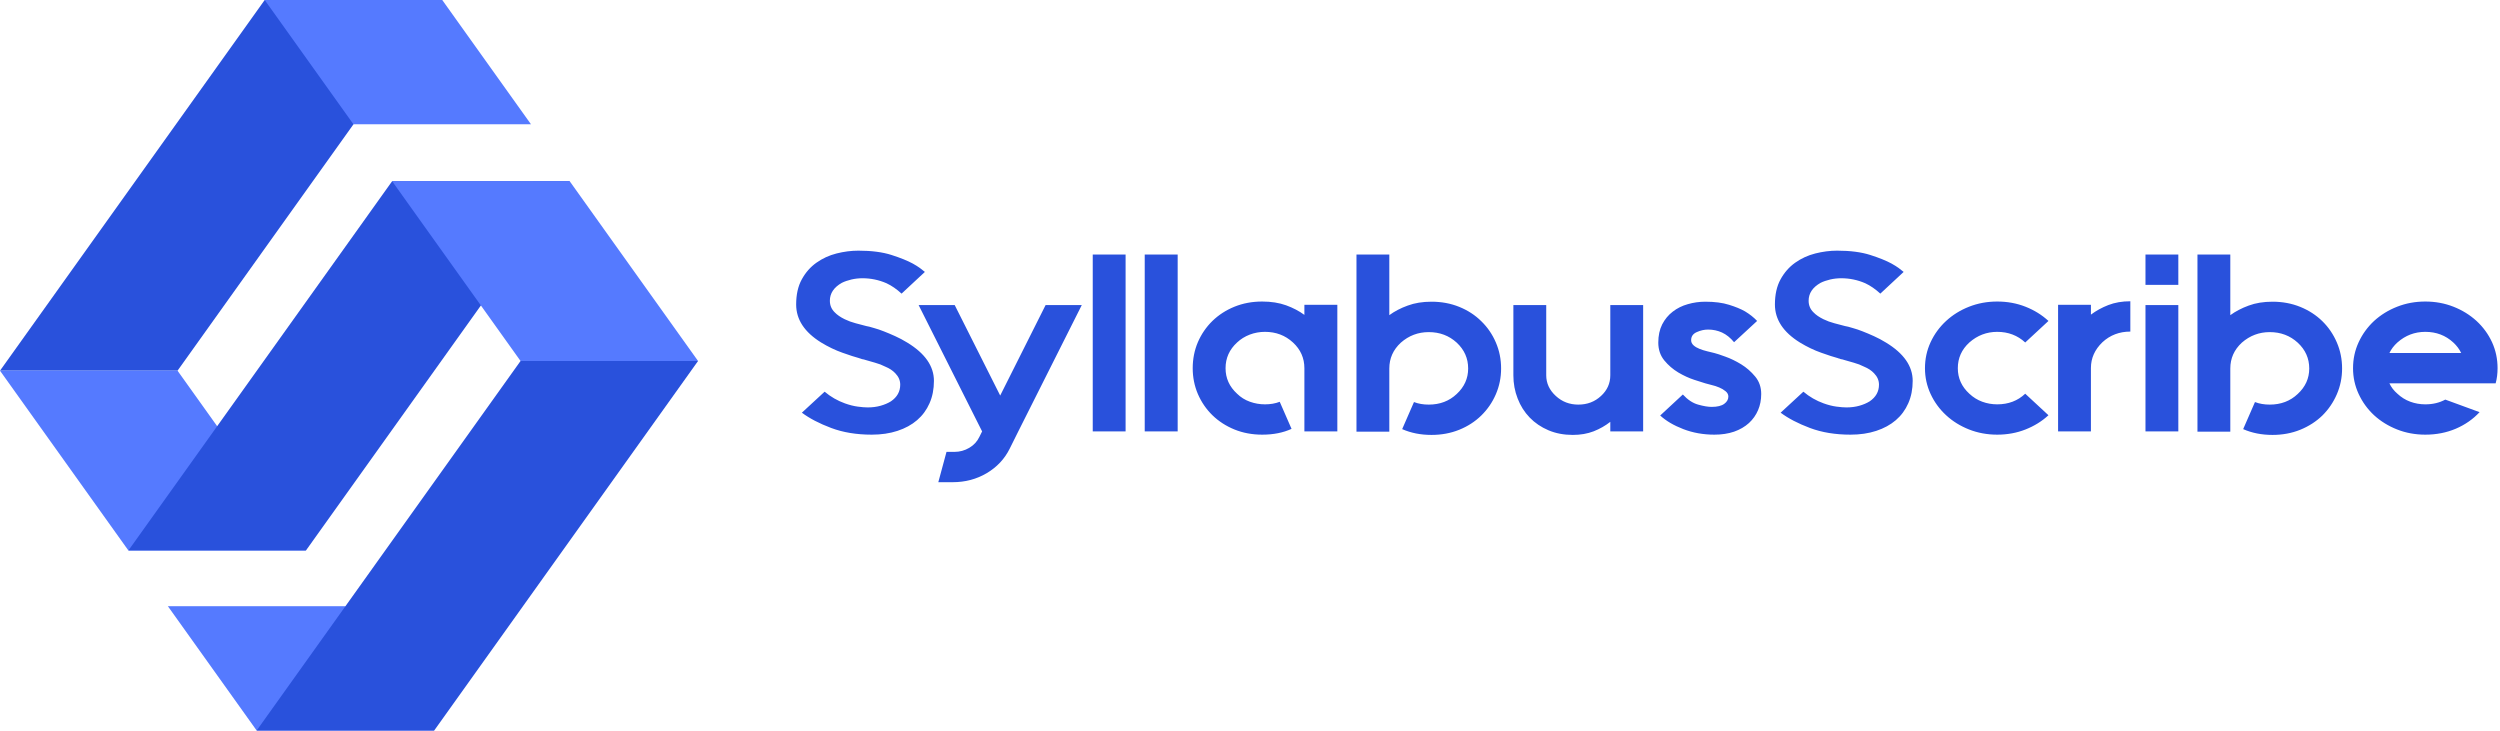 <svg width="308" height="90" viewBox="0 0 308 90" fill="none" xmlns="http://www.w3.org/2000/svg">
<path d="M115.06 46.924C115.06 47.942 114.881 48.859 114.521 49.674C114.161 50.497 113.649 51.193 112.984 51.764C112.32 52.334 111.514 52.774 110.568 53.084C109.622 53.395 108.566 53.55 107.401 53.55C105.532 53.55 103.866 53.276 102.404 52.727C100.942 52.178 99.737 51.551 98.791 50.843L101.595 48.256C102.338 48.884 103.17 49.364 104.093 49.696C104.656 49.898 105.184 50.031 105.677 50.096C106.169 50.161 106.576 50.194 106.897 50.194C107.475 50.194 108.007 50.125 108.492 49.988C108.977 49.851 109.399 49.67 109.759 49.447C110.525 48.927 110.908 48.242 110.908 47.39C110.908 46.87 110.705 46.401 110.298 45.983C109.985 45.651 109.583 45.383 109.09 45.181C108.683 44.972 108.253 44.806 107.8 44.684C107.354 44.554 106.951 44.438 106.592 44.337C106.474 44.294 106.373 44.269 106.287 44.261C106.193 44.247 106.115 44.222 106.052 44.185C106.005 44.185 105.935 44.164 105.841 44.121C105.372 43.998 104.691 43.778 103.8 43.46C102.916 43.15 102.036 42.728 101.161 42.194C99.112 40.923 98.087 39.364 98.087 37.517C98.087 36.29 98.318 35.258 98.779 34.421C99.241 33.576 99.843 32.891 100.586 32.364C101.329 31.837 102.154 31.458 103.061 31.227C103.976 30.996 104.871 30.881 105.747 30.881C107.366 30.881 108.726 31.058 109.829 31.411C110.932 31.765 111.807 32.118 112.456 32.472C112.793 32.66 113.082 32.84 113.324 33.013C113.559 33.194 113.766 33.356 113.946 33.501L111.072 36.175C110.47 35.619 109.852 35.193 109.219 34.897C108.273 34.486 107.284 34.28 106.251 34.28C105.798 34.28 105.348 34.331 104.902 34.432C104.449 34.54 104.054 34.677 103.718 34.843C102.732 35.399 102.24 36.135 102.24 37.051C102.24 37.614 102.439 38.091 102.838 38.48C103.135 38.791 103.542 39.072 104.058 39.325C104.488 39.534 104.938 39.7 105.407 39.823C105.876 39.945 106.314 40.061 106.721 40.169L107.131 40.256C107.241 40.299 107.452 40.36 107.765 40.44C108.085 40.526 108.457 40.653 108.879 40.819C109.309 40.985 109.778 41.183 110.286 41.414C110.787 41.638 111.287 41.905 111.788 42.215C113.97 43.543 115.06 45.113 115.06 46.924ZM128.82 37.582H133.277L125.453 53.149L124.397 55.271C123.772 56.534 122.83 57.541 121.571 58.291C120.312 59.035 118.916 59.406 117.383 59.406H115.6L116.609 55.672H117.582C118.239 55.672 118.849 55.506 119.412 55.174C119.975 54.842 120.39 54.394 120.656 53.831L120.996 53.149L113.172 37.582H117.618L123.224 48.732L128.82 37.582ZM138.673 53.149H134.626V31.357H138.673V53.149ZM145.089 53.149H141.03V31.357H145.089V53.149ZM160.701 37.549H164.76V53.149H160.701V45.365C160.701 44.117 160.232 43.06 159.294 42.194C158.348 41.32 157.198 40.884 155.845 40.884C155.196 40.884 154.574 40.995 153.98 41.219C153.378 41.45 152.854 41.775 152.408 42.194C151.462 43.06 150.989 44.117 150.989 45.365C150.989 46.592 151.462 47.639 152.408 48.505C152.854 48.945 153.378 49.274 153.98 49.49C154.574 49.707 155.196 49.815 155.845 49.815C156.518 49.815 157.124 49.71 157.663 49.501L159.118 52.835C158.086 53.312 156.881 53.55 155.505 53.55C154.269 53.55 153.128 53.337 152.08 52.911C151.04 52.485 150.137 51.901 149.37 51.157C148.604 50.407 148.006 49.533 147.576 48.537C147.153 47.541 146.942 46.484 146.942 45.365C146.942 44.225 147.153 43.157 147.576 42.161C148.006 41.165 148.604 40.292 149.37 39.541C150.137 38.798 151.04 38.213 152.08 37.788C153.128 37.362 154.269 37.149 155.505 37.149C156.608 37.149 157.589 37.304 158.449 37.614C159.302 37.925 160.052 38.318 160.701 38.794V37.549ZM176.361 37.17C177.596 37.17 178.738 37.383 179.786 37.809C180.834 38.235 181.737 38.823 182.495 39.574C183.262 40.317 183.86 41.19 184.29 42.194C184.72 43.19 184.935 44.258 184.935 45.398C184.935 46.517 184.72 47.574 184.29 48.57C183.86 49.566 183.262 50.439 182.495 51.19C181.737 51.933 180.834 52.518 179.786 52.944C178.738 53.369 177.596 53.582 176.361 53.582C175.031 53.582 173.827 53.344 172.748 52.868L174.202 49.533C174.742 49.743 175.348 49.847 176.021 49.847C177.397 49.847 178.546 49.411 179.469 48.537C180.407 47.664 180.877 46.618 180.877 45.398C180.877 44.149 180.407 43.089 179.469 42.215C178.523 41.349 177.373 40.916 176.021 40.916C174.715 40.916 173.569 41.349 172.584 42.215C171.637 43.089 171.164 44.149 171.164 45.398V51.937V53.182H167.118V31.357H171.164V38.827C171.813 38.35 172.568 37.957 173.428 37.647C174.281 37.329 175.258 37.17 176.361 37.17ZM198.389 37.582H202.436V53.149H198.389V51.969C197.787 52.446 197.103 52.835 196.337 53.138C195.57 53.434 194.714 53.582 193.768 53.582C192.665 53.582 191.664 53.391 190.765 53.008C189.866 52.626 189.095 52.103 188.454 51.439C187.813 50.775 187.32 49.995 186.976 49.1C186.624 48.205 186.448 47.249 186.448 46.232V37.582H190.495V46.232C190.495 47.213 190.89 48.065 191.68 48.786C192.446 49.494 193.369 49.847 194.448 49.847C195.551 49.847 196.481 49.494 197.24 48.786C198.006 48.086 198.389 47.235 198.389 46.232V37.582ZM211.21 43.493C211.484 43.558 211.933 43.706 212.559 43.937C213.192 44.16 213.841 44.474 214.506 44.878C215.163 45.282 215.742 45.788 216.242 46.394C216.735 46.993 216.981 47.708 216.981 48.537C216.981 49.266 216.852 49.93 216.594 50.529C216.336 51.136 215.961 51.666 215.468 52.121C214.968 52.575 214.358 52.929 213.638 53.182C212.919 53.427 212.109 53.55 211.21 53.55C209.842 53.55 208.567 53.322 207.386 52.868C206.205 52.413 205.255 51.854 204.536 51.19L207.327 48.602C207.914 49.245 208.54 49.66 209.204 49.847C209.869 50.035 210.424 50.129 210.87 50.129C211.574 50.129 212.094 50.002 212.43 49.75C212.766 49.505 212.934 49.205 212.934 48.851C212.934 48.606 212.821 48.389 212.594 48.202C212.367 48.014 212.105 47.859 211.808 47.736C211.503 47.606 211.191 47.505 210.87 47.433C210.557 47.361 210.299 47.292 210.096 47.227C209.83 47.148 209.376 47.004 208.735 46.794C208.094 46.585 207.441 46.286 206.776 45.896C206.111 45.499 205.533 45.001 205.04 44.402C204.548 43.796 204.301 43.067 204.301 42.215C204.301 41.349 204.461 40.599 204.782 39.964C205.111 39.328 205.545 38.805 206.084 38.394C206.624 37.975 207.241 37.668 207.937 37.474C208.633 37.272 209.353 37.17 210.096 37.17C211.245 37.17 212.219 37.297 213.016 37.549C213.814 37.795 214.471 38.065 214.987 38.361C215.574 38.715 216.07 39.108 216.477 39.541L213.638 42.161C213.192 41.62 212.7 41.223 212.16 40.97C211.621 40.725 211.046 40.602 210.436 40.602C209.967 40.602 209.501 40.707 209.04 40.916C208.579 41.118 208.348 41.45 208.348 41.912C208.348 42.157 208.45 42.37 208.653 42.551C208.848 42.724 209.095 42.868 209.392 42.984C209.681 43.099 209.99 43.197 210.319 43.276C210.647 43.363 210.944 43.435 211.21 43.493ZM235.643 46.924C235.643 47.942 235.463 48.859 235.104 49.674C234.744 50.497 234.232 51.193 233.567 51.764C232.902 52.334 232.097 52.774 231.151 53.084C230.205 53.395 229.149 53.55 227.984 53.55C226.115 53.55 224.449 53.276 222.987 52.727C221.525 52.178 220.32 51.551 219.374 50.843L222.177 48.256C222.92 48.884 223.753 49.364 224.676 49.696C225.239 49.898 225.767 50.031 226.259 50.096C226.752 50.161 227.159 50.194 227.479 50.194C228.058 50.194 228.59 50.125 229.075 49.988C229.559 49.851 229.982 49.67 230.341 49.447C231.108 48.927 231.491 48.242 231.491 47.39C231.491 46.87 231.288 46.401 230.881 45.983C230.568 45.651 230.165 45.383 229.673 45.181C229.266 44.972 228.836 44.806 228.383 44.684C227.937 44.554 227.534 44.438 227.174 44.337C227.057 44.294 226.955 44.269 226.869 44.261C226.776 44.247 226.697 44.222 226.635 44.185C226.588 44.185 226.518 44.164 226.424 44.121C225.954 43.998 225.274 43.778 224.383 43.46C223.499 43.15 222.619 42.728 221.743 42.194C219.695 40.923 218.67 39.364 218.67 37.517C218.67 36.29 218.901 35.258 219.362 34.421C219.824 33.576 220.426 32.891 221.169 32.364C221.912 31.837 222.737 31.458 223.644 31.227C224.559 30.996 225.454 30.881 226.33 30.881C227.949 30.881 229.309 31.058 230.412 31.411C231.514 31.765 232.39 32.118 233.039 32.472C233.376 32.66 233.665 32.84 233.907 33.013C234.142 33.194 234.349 33.356 234.529 33.501L231.655 36.175C231.053 35.619 230.435 35.193 229.802 34.897C228.856 34.486 227.866 34.28 226.834 34.28C226.381 34.28 225.931 34.331 225.485 34.432C225.032 34.54 224.637 34.677 224.301 34.843C223.315 35.399 222.823 36.135 222.823 37.051C222.823 37.614 223.022 38.091 223.421 38.48C223.718 38.791 224.125 39.072 224.641 39.325C225.071 39.534 225.52 39.7 225.99 39.823C226.459 39.945 226.897 40.061 227.303 40.169L227.714 40.256C227.823 40.299 228.035 40.36 228.347 40.44C228.668 40.526 229.039 40.653 229.462 40.819C229.892 40.985 230.361 41.183 230.869 41.414C231.37 41.638 231.87 41.905 232.371 42.215C234.552 43.543 235.643 45.113 235.643 46.924ZM249.508 48.505L252.37 51.157C251.565 51.901 250.622 52.485 249.543 52.911C248.464 53.337 247.303 53.55 246.059 53.55C244.824 53.55 243.667 53.337 242.587 52.911C241.508 52.485 240.566 51.901 239.761 51.157C238.947 50.407 238.31 49.533 237.849 48.537C237.387 47.541 237.156 46.484 237.156 45.365C237.156 44.225 237.387 43.157 237.849 42.161C238.31 41.165 238.947 40.292 239.761 39.541C240.566 38.798 241.508 38.213 242.587 37.788C243.667 37.362 244.824 37.149 246.059 37.149C247.303 37.149 248.464 37.362 249.543 37.788C250.622 38.213 251.565 38.798 252.37 39.541L249.508 42.194C248.562 41.32 247.412 40.884 246.059 40.884C244.761 40.884 243.616 41.32 242.623 42.194C241.676 43.06 241.203 44.117 241.203 45.365C241.203 46.592 241.676 47.639 242.623 48.505C243.092 48.945 243.62 49.274 244.206 49.49C244.793 49.707 245.41 49.815 246.059 49.815C247.436 49.815 248.585 49.378 249.508 48.505ZM257.602 38.762C258.235 38.285 258.951 37.892 259.748 37.582C260.546 37.272 261.449 37.116 262.458 37.116V40.851C261.113 40.851 259.967 41.288 259.021 42.161C258.075 43.071 257.602 44.128 257.602 45.333V53.149H253.555V45.333V37.549H257.602V38.762ZM268.37 53.149H264.323V37.582H268.37V53.149ZM264.323 35.092V31.357H268.37V35.092H264.323ZM279.97 37.17C281.206 37.17 282.348 37.383 283.396 37.809C284.443 38.235 285.351 38.823 286.117 39.574C286.875 40.317 287.47 41.19 287.9 42.194C288.33 43.19 288.545 44.258 288.545 45.398C288.545 46.517 288.33 47.574 287.9 48.57C287.47 49.566 286.875 50.439 286.117 51.19C285.351 51.933 284.443 52.518 283.396 52.944C282.348 53.369 281.206 53.582 279.97 53.582C278.641 53.582 277.437 53.344 276.358 52.868L277.812 49.533C278.352 49.743 278.958 49.847 279.63 49.847C281.007 49.847 282.156 49.411 283.079 48.537C284.025 47.664 284.498 46.618 284.498 45.398C284.498 44.149 284.025 43.089 283.079 42.215C282.133 41.349 280.983 40.916 279.63 40.916C278.332 40.916 277.187 41.349 276.193 42.215C275.247 43.089 274.774 44.149 274.774 45.398V51.937V53.182H270.727V31.357H274.774V38.827C275.431 38.35 276.186 37.957 277.038 37.647C277.89 37.329 278.868 37.17 279.97 37.17ZM307.465 47.227H303.219H294.375C294.601 47.711 294.93 48.137 295.36 48.505C295.829 48.945 296.357 49.274 296.944 49.49C297.53 49.707 298.148 49.815 298.797 49.815C299.72 49.815 300.541 49.62 301.26 49.23L305.483 50.778C304.67 51.652 303.688 52.334 302.539 52.824C301.397 53.308 300.15 53.55 298.797 53.55C297.561 53.55 296.404 53.337 295.325 52.911C294.246 52.485 293.299 51.901 292.486 51.157C291.681 50.407 291.047 49.533 290.586 48.537C290.125 47.541 289.894 46.484 289.894 45.365C289.894 44.225 290.125 43.157 290.586 42.161C291.047 41.165 291.681 40.292 292.486 39.541C293.299 38.798 294.246 38.213 295.325 37.788C296.404 37.362 297.561 37.149 298.797 37.149C300.032 37.149 301.19 37.362 302.269 37.788C303.348 38.213 304.294 38.798 305.108 39.541C305.921 40.292 306.558 41.165 307.019 42.161C307.473 43.157 307.7 44.225 307.7 45.365C307.7 46.029 307.622 46.65 307.465 47.227ZM298.797 40.884C297.491 40.884 296.345 41.32 295.36 42.194C294.93 42.583 294.601 43.016 294.375 43.493H303.219C302.992 43.016 302.668 42.583 302.245 42.194C301.299 41.32 300.15 40.884 298.797 40.884Z" fill="#2951DC"/>
<path d="M42.554 74.687L53.492 90H31.62L20.685 74.687H42.554Z" fill="#557AFF"/>
<path d="M21.872 45.669L54.483 0H32.611L0 45.669H21.872Z" fill="#2951DC"/>
<path d="M37.691 67.821H15.819L0 45.669H21.872L37.691 67.821Z" fill="#557AFF"/>
<path d="M64.131 44.474L31.62 90H53.492L86 44.474H64.131ZM37.691 67.821L70.181 22.319L48.312 22.323L15.819 67.821H37.691Z" fill="#2951DC"/>
<path d="M86 44.474H64.131L48.309 22.319H70.181L86 44.474ZM54.484 0L65.418 15.313H43.546L32.611 0H54.484Z" fill="#557AFF"/>
</svg>
